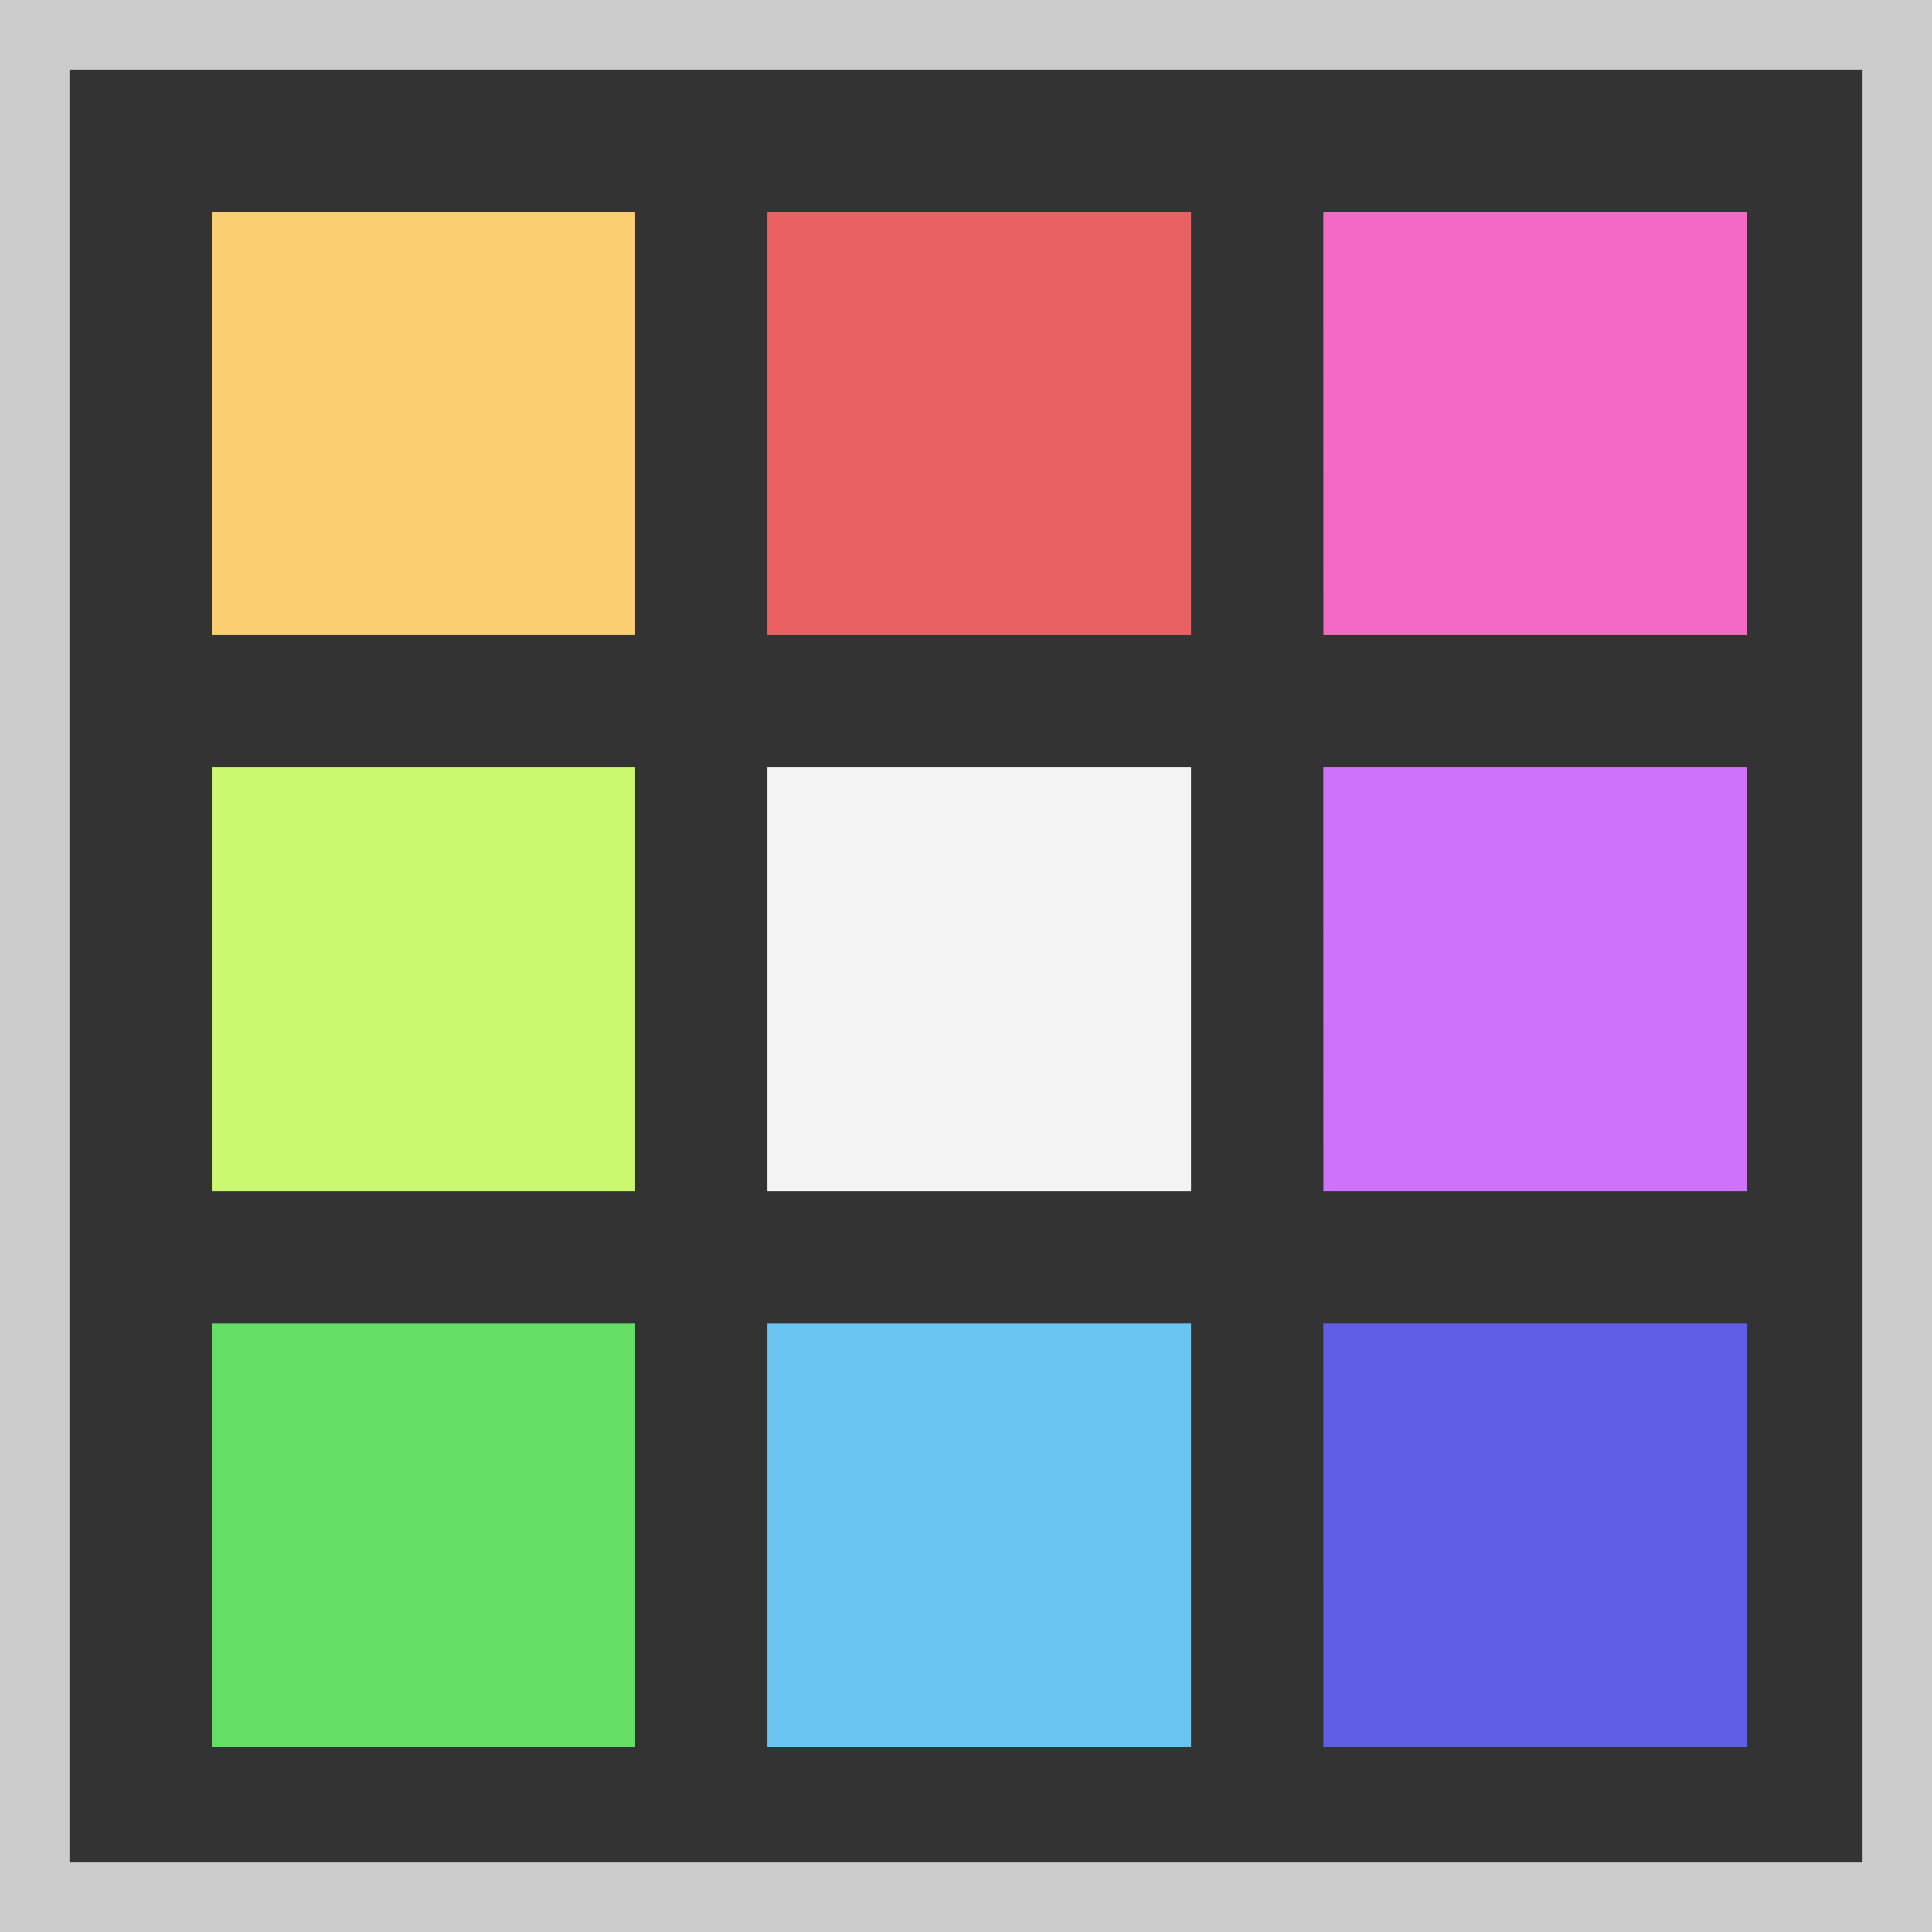 <svg id="color" xmlns="http://www.w3.org/2000/svg" width="37.031" height="37.031" viewBox="0 0 37.031 37.031">
  <rect x="0" y="0" width="37.031" height="37.031" fill="#333333" stroke="none"/>
  <path id="a" d="M0,0H37.031V37.031H0ZM1.331,1.331V35.7H35.7V1.331Z" fill="#ccc"/>
  <path id="a-2" data-name="a" d="M112.242,112.242h8.116v8.116h-8.116Z" transform="translate(-108.183 -108.183)" fill="#fcce72"/>
  <path id="a-3" data-name="a" d="M406.756,112.242h8.118v8.116h-8.118Z" transform="translate(-392.046 -108.183)" fill="#ea6161"/>
  <path id="a-4" data-name="a" d="M701.383,112.242H709.5v8.116h-8.116Z" transform="translate(-676.019 -108.183)" fill="#f36ac5"/>
  <path id="a-5" data-name="a" d="M112.242,406.756h8.116v8.118h-8.116Z" transform="translate(-108.183 -392.046)" fill="#caf86e"/>
  <path id="a-6" data-name="a" d="M406.756,406.756h8.118v8.118h-8.118Z" transform="translate(-392.046 -392.046)" fill="#f3f3f3"/>
  <path id="a-7" data-name="a" d="M701.383,406.756H709.5v8.118h-8.116Z" transform="translate(-676.019 -392.046)" fill="#ce72fc"/>
  <path id="a-8" data-name="a" d="M112.242,701.383h8.116V709.5h-8.116Z" transform="translate(-108.183 -676.019)" fill="#65df65"/>
  <path id="a-9" data-name="a" d="M406.756,701.383h8.118V709.5h-8.118Z" transform="translate(-392.046 -676.019)" fill="#6ac5f3"/>
  <path id="a-10" data-name="a" d="M701.383,701.383H709.5V709.5h-8.116Z" transform="translate(-676.019 -676.019)" fill="#5e5ee7"/>
</svg>
